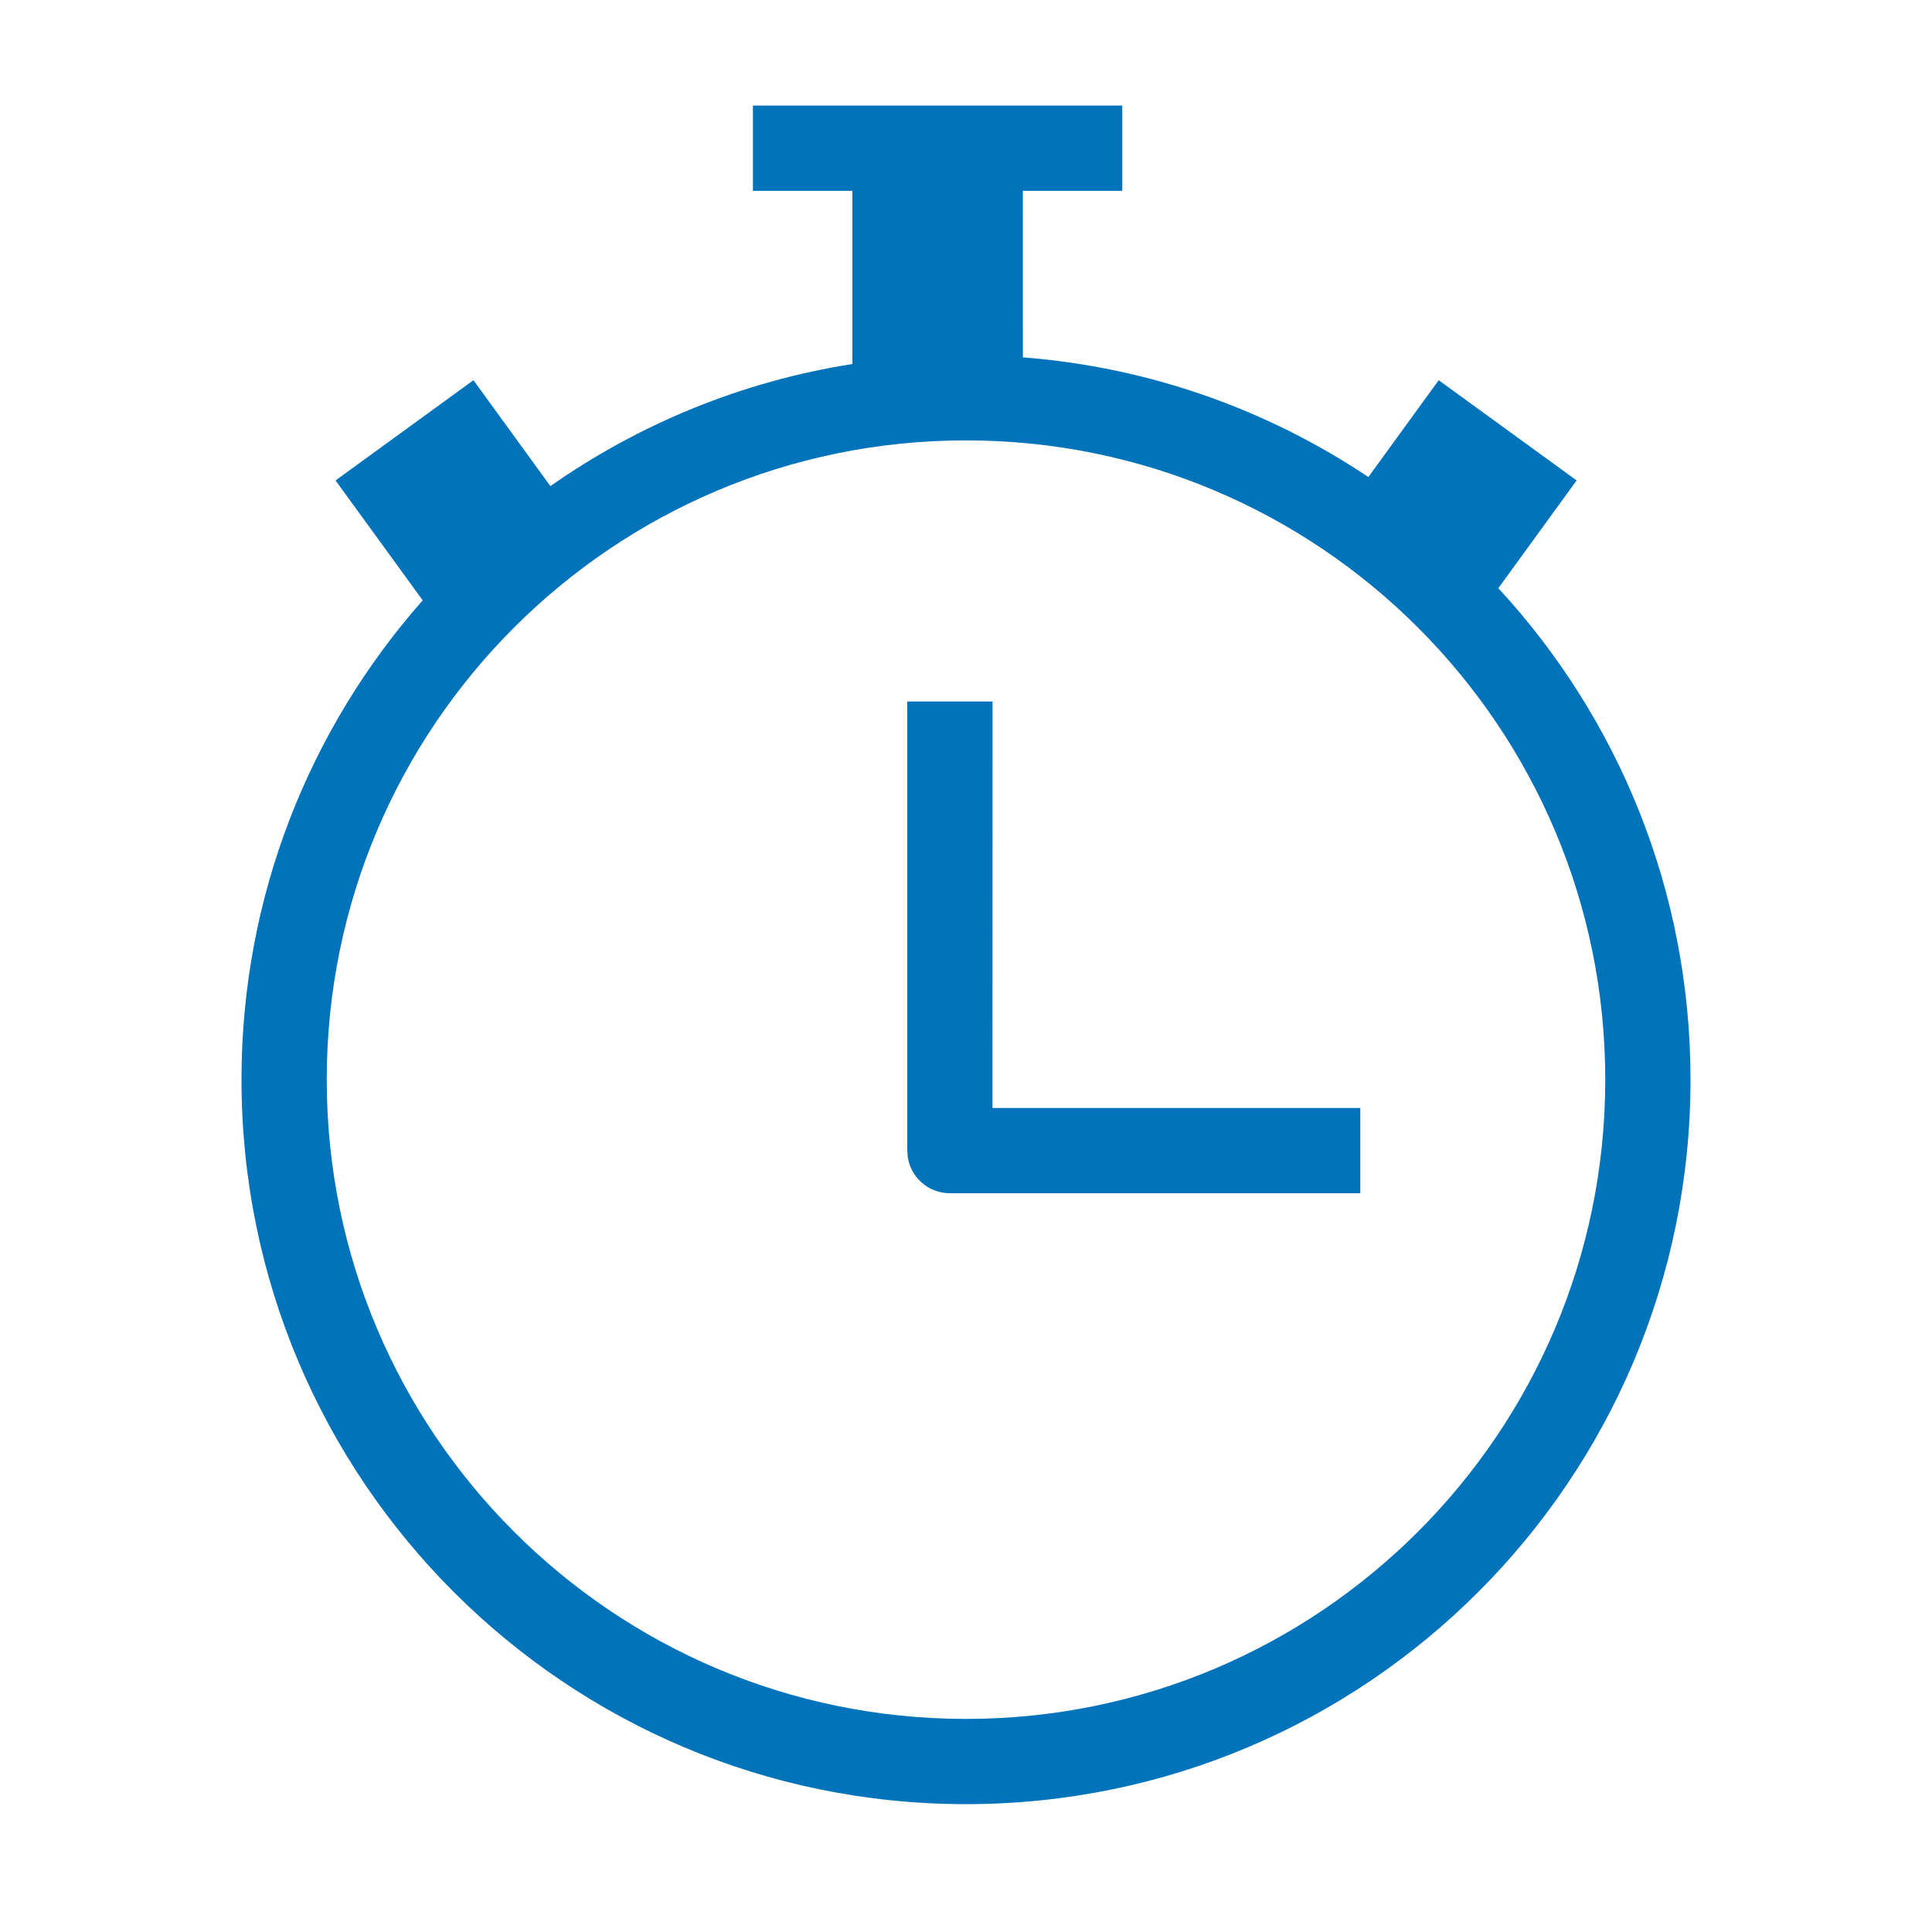 <svg width="128px" height="128px" viewBox="7 7 34 34">
  <g stroke="none" stroke-width="1" fill="none" fill-rule="evenodd" id="icon-flow-wait"><path d="M26.75,8.858 L26.75,10.358 L25,10.358 L25.001,13.289 C27.24,13.463 29.316,14.215 31.081,15.395 L32.319,13.691 L34.746,15.455 L33.368,17.351 C35.467,19.624 36.75,22.662 36.75,26 C36.75,33.042 31.042,38.75 24,38.75 C16.958,38.75 11.25,33.042 11.25,26 C11.25,22.766 12.454,19.813 14.439,17.565 L12.905,15.455 L15.332,13.691 L16.686,15.555 C18.239,14.466 20.046,13.714 22,13.406 L22,10.358 L20.25,10.358 L20.25,8.858 L26.75,8.858 Z M24,14.75 C17.787,14.75 12.75,19.787 12.75,26 C12.75,32.213 17.787,37.25 24,37.25 C30.213,37.25 35.25,32.213 35.25,26 C35.25,19.787 30.213,14.75 24,14.75 Z M24.467,19.345 L24.466,26.499 L30.939,26.499 L30.939,27.999 L23.717,27.999 C23.337,27.999 23.023,27.717 22.974,27.351 L22.967,27.249 L22.967,19.345 L24.467,19.345 Z" fill="#0073BB" fill-rule="nonzero"></path></g>
  
</svg>